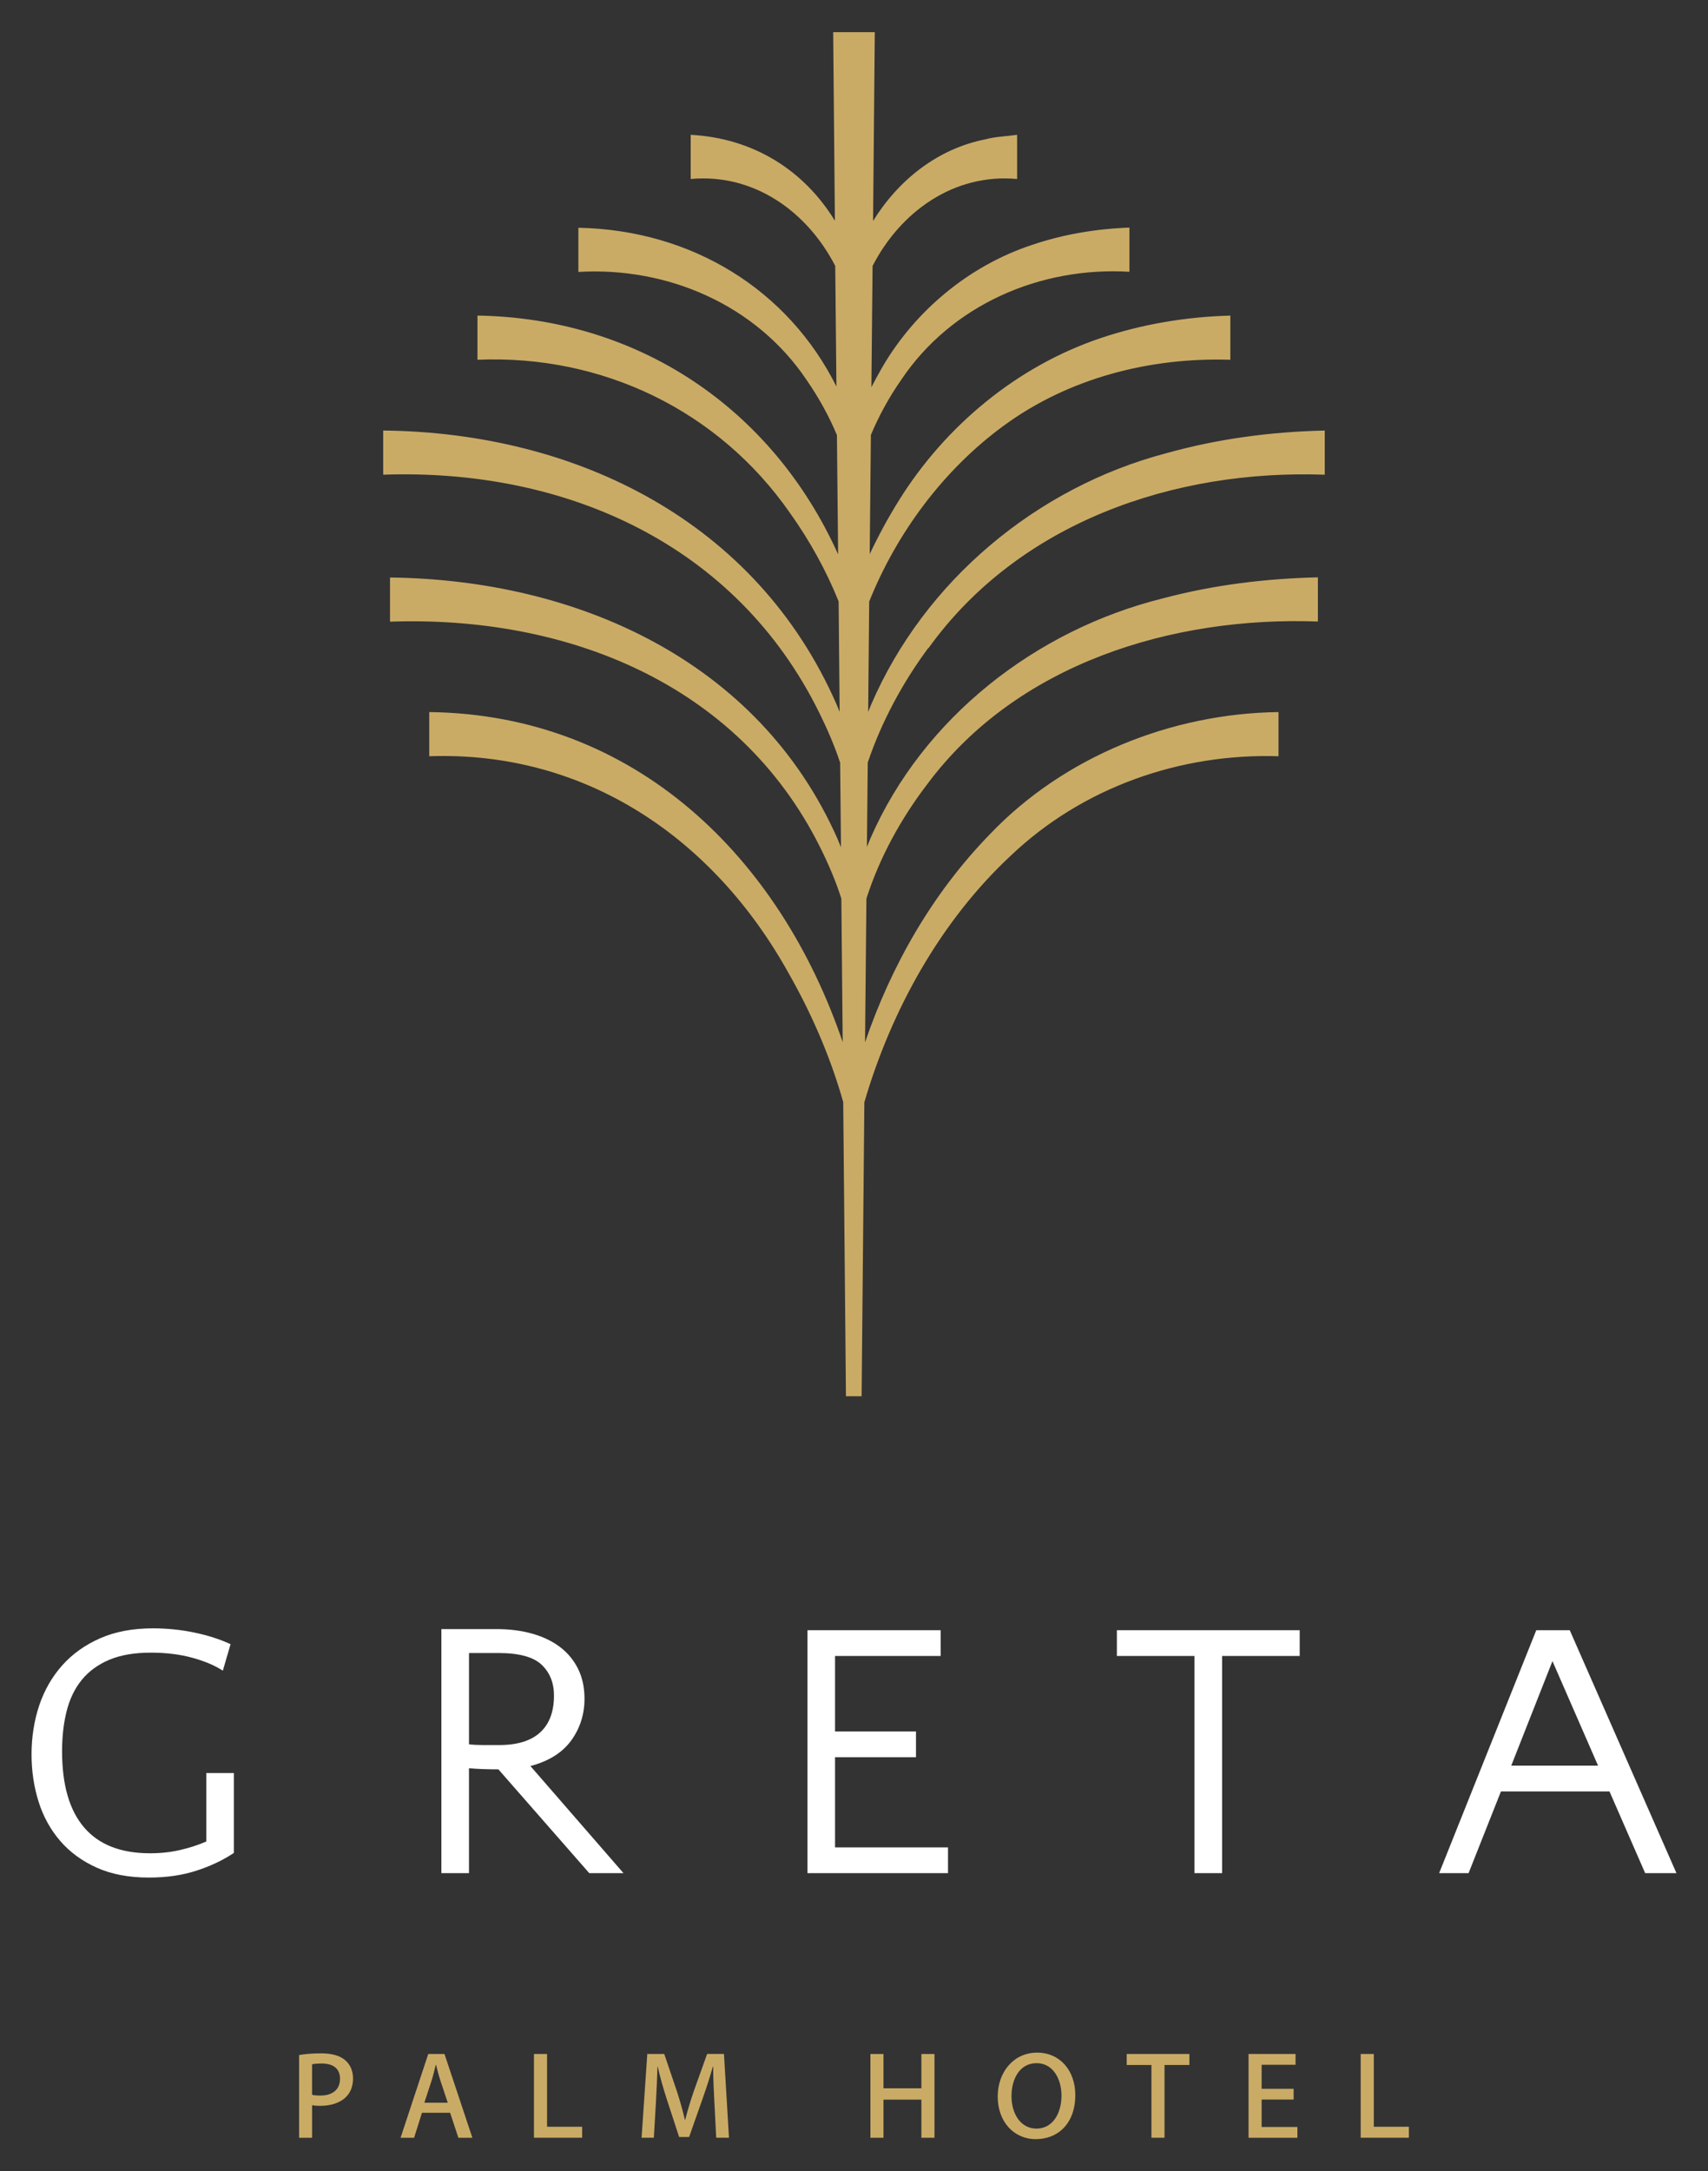 <?xml version="1.0" encoding="UTF-8"?>
<svg id="Livello_1" data-name="Livello 1" xmlns="http://www.w3.org/2000/svg" viewBox="0 0 850 1080">
  <rect x="0" y="0" width="850" height="1080" fill="#333333" stroke="none"/>
  <defs>
    <style>
      .cls-1 {
        fill: #caab66;
      }

      .cls-1, .cls-2 {
        stroke-width: 0px;
      }

      .cls-2 {
        fill: #fff;
      }
    </style>
  </defs>
  <path class="cls-1" d="m462.07,322.38c45.04-62.6,122.23-88.98,197.21-86.26v-21.97c-26.55.59-53.1,4.07-78.88,11.28-64.55,16.96-120.36,63.61-146.82,124.94-.51,1.27-1.02,2.46-1.53,3.73l.51-54.88c13.74-34.27,37.07-65.57,66.67-87.28,32.49-23.92,73.03-34.27,113.06-32.99v-21.97c-21.97.59-43.94,4.24-64.8,11.28-41.48,14-77.1,43.68-100.09,80.58-5.43,8.65-10.26,17.64-14.59,26.8l.59-59.29c3.99-9.58,9.16-18.91,15.01-27.31,25.11-37.49,69.3-56.49,113.66-53.86v-21.97c-16.46.59-32.91,3.31-48.6,8.65-31.3,10.35-58.19,32.83-74.56,61.07-1.87,3.22-3.56,6.45-5.26,9.67l.59-60.31c13.83-26.89,40.37-46.14,71.93-43.26v-21.97c-4.67.68-11.11.93-15.61,2.21-24,4.67-43.51,20.36-56.07,40.63l.85-93.9h-20.7l.85,93.81c-15.1-24.68-40.03-41.05-71.76-42.75v21.97c31.64-2.88,58.1,16.37,71.93,43.26l.59,59.97c-23.92-47.92-71.67-77.86-128.42-78.97v21.97c44.36-2.63,88.55,16.37,113.66,53.86,5.85,8.48,11.03,17.73,15.01,27.31l.59,59.29c-32.74-72.61-99.41-117.48-179.48-118.75v21.97c62-2.63,119.94,25.11,155.56,76.25,9.67,13.57,17.98,28.5,24.17,43.94l.51,54.96c-.51-1.27-1.02-2.46-1.53-3.73-39.87-91.01-129.35-135.2-225.62-136.22v21.97c90.67-3.14,175.58,34.44,216.97,118.32,3.99,8.06,7.63,16.46,10.43,24.94l.42,42.07c-.59-1.44-1.19-2.88-1.78-4.33-39.27-88.55-129.6-128.76-222.65-129.86v21.97c87.53-3.05,173.12,30.45,213.92,111.96,4.16,8.31,7.89,16.96,10.69,25.79l.68,71.42c-31.04-91.27-102.63-162.94-205.77-164.21v21.97c77.95-2.71,141.65,40.88,178.88,107.98,11.45,20.1,20.87,41.82,27.14,64.04l1.36,146.31h7.8l1.36-146.23c13.4-45.8,37.91-90.08,72.86-122.65,35.79-34.01,84.31-50.98,133.25-49.45v-21.97c-53.27.68-106.79,22.14-143.6,60.73-28.58,29.35-49.03,65.14-62.17,103.56l.68-71.5c6.53-20.44,17.3-39.95,30.28-56.91,44.7-60.05,121.89-83.55,194.41-80.92v-21.97c-25.87.59-51.82,3.73-77.02,10.43-63.19,15.61-119.43,59.37-145.64,119.34-.59,1.44-1.19,2.88-1.78,4.33l.42-41.99c6.87-20.36,17.47-39.95,30.2-57.08v.17Z"/>
  <g>
    <path class="cls-2" d="m116.41,921.62c-5.49,3.66-11.75,6.62-18.77,8.88-7.02,2.26-14.86,3.39-23.53,3.39-10.01,0-18.68-1.65-26-4.94-7.32-3.3-13.4-7.75-18.22-13.37-4.82-5.61-8.39-12.11-10.71-19.5-2.32-7.38-3.48-15.23-3.48-23.53s1.28-16.78,3.84-24.35c2.56-7.57,6.38-14.19,11.44-19.87,5.06-5.68,11.35-10.16,18.86-13.46,7.51-3.3,16.26-4.94,26.27-4.94,7.08,0,13.97.7,20.69,2.11,6.71,1.4,12.69,3.33,17.94,5.77l-3.84,13.18c-3.91-2.56-8.94-4.7-15.1-6.41-6.16-1.71-13.09-2.56-20.78-2.56-8.18,0-15.08,1.19-20.69,3.57-5.62,2.38-10.16,5.71-13.64,9.98-3.48,4.27-5.98,9.43-7.51,15.47-1.53,6.04-2.29,12.72-2.29,20.05,0,16.72,3.66,29.36,10.99,37.9,7.32,8.55,18.25,12.82,32.77,12.82,5.37,0,10.4-.55,15.1-1.65,4.7-1.1,9-2.5,12.91-4.21v-34.05h13.73v39.73Z"/>
    <path class="cls-2" d="m219.67,810.3h27.28c6.59,0,12.57.76,17.94,2.28,5.37,1.52,9.98,3.73,13.82,6.65,3.84,2.91,6.83,6.53,8.97,10.84,2.13,4.31,3.2,9.26,3.2,14.84,0,7.77-2.2,14.69-6.59,20.76-4.39,6.07-11.17,10.32-20.32,12.75l46.32,53.28h-17.03l-45.22-51.63c-5.37,0-10.25-.18-14.65-.55v52.18h-13.73v-121.39Zm28.38,11.9h-14.65v45.41c2.2.25,4.55.37,7.05.37h7.96c9.03,0,15.84-2.1,20.41-6.29,4.58-4.19,6.87-10.3,6.87-18.33,0-6.32-2.05-11.43-6.13-15.32-4.09-3.89-11.26-5.84-21.51-5.84Z"/>
    <path class="cls-2" d="m471.78,931.69h-69.94v-120.84h66.28v12.82h-52.55v37.53h40.28v12.82h-40.28v44.86h56.21v12.82Z"/>
    <path class="cls-2" d="m646.81,823.67h-38.63v108.02h-13.73v-108.02h-38.63v-12.82h90.99v12.82Z"/>
    <path class="cls-2" d="m834.29,931.69h-15.56l-17.76-40.65h-54.01l-16.11,40.65h-14.65l48.34-120.84h16.66l53.1,120.84Zm-82.21-53.46h43.21l-22.7-52-20.51,52Z"/>
  </g>
  <g>
    <path class="cls-1" d="m148.84,1022.16c2.68-.47,6.27-.84,11.01-.84,5.42,0,9.4,1.2,11.97,3.44,2.37,2.01,3.87,5.16,3.87,8.97s-1.18,6.98-3.39,9.18c-2.97,3.04-7.62,4.52-12.95,4.52-1.53,0-2.9-.07-4.04-.34v16.22h-6.46v-41.15Zm6.46,19.75c1.08.3,2.44.41,4.1.41,6.11,0,9.81-3.02,9.81-8.31s-3.57-7.64-9.16-7.64c-2.23,0-3.87.2-4.75.39v15.14Z"/>
    <path class="cls-1" d="m210,1050.87l-3.93,12.44h-6.72l13.77-41.67h8.08l13.88,41.67h-6.96l-4.12-12.44h-14Zm12.83-4.98l-3.7-11.13c-.85-2.65-1.51-5.31-2.13-7.72h-.14c-.6,2.44-1.25,5.16-2.02,7.67l-3.66,11.18h11.66Z"/>
    <path class="cls-1" d="m265.74,1021.64h6.51v36.2h17.47v5.46h-23.99v-41.67Z"/>
    <path class="cls-1" d="m355.51,1045.66c-.29-5.58-.61-12.34-.58-17.75h-.17c-1.41,4.97-3.14,10.41-5.08,15.9l-6.74,19.12h-4.96l-6.16-18.81c-1.81-5.62-3.36-11.12-4.49-16.21h-.14c-.16,5.32-.42,12.12-.78,18.08l-1.02,17.31h-6.1l2.84-41.67h8.44l6.26,18.45c1.61,5.01,2.97,9.78,4.01,14.27h.17c1.11-4.39,2.55-9.23,4.29-14.29l6.61-18.44h8.38l2.49,41.67h-6.35l-.9-17.65Z"/>
    <path class="cls-1" d="m439.67,1021.64v17.06h18.87v-17.06h6.51v41.67h-6.51v-18.97h-18.87v18.97h-6.51v-41.67h6.51Z"/>
    <path class="cls-1" d="m535.13,1042.06c0,14.12-8.58,21.93-19.64,21.93s-18.97-8.78-18.97-21.17,8.13-21.86,19.57-21.86,19.04,8.95,19.04,21.1Zm-31.75.62c0,8.71,4.57,16.08,12.45,16.08s12.43-7.35,12.43-16.44c0-8.08-4.11-16.12-12.39-16.12s-12.49,7.65-12.49,16.48Z"/>
    <path class="cls-1" d="m573.01,1027.11h-12.29v-5.47h31.19v5.47h-12.38v36.19h-6.51v-36.19Z"/>
    <path class="cls-1" d="m643.79,1044.3h-15.93v13.64h17.81v5.37h-24.32v-41.67h23.39v5.37h-16.88v11.95h15.93v5.33Z"/>
    <path class="cls-1" d="m677.17,1021.64h6.51v36.2h17.47v5.46h-23.99v-41.67Z"/>
  </g>
</svg>